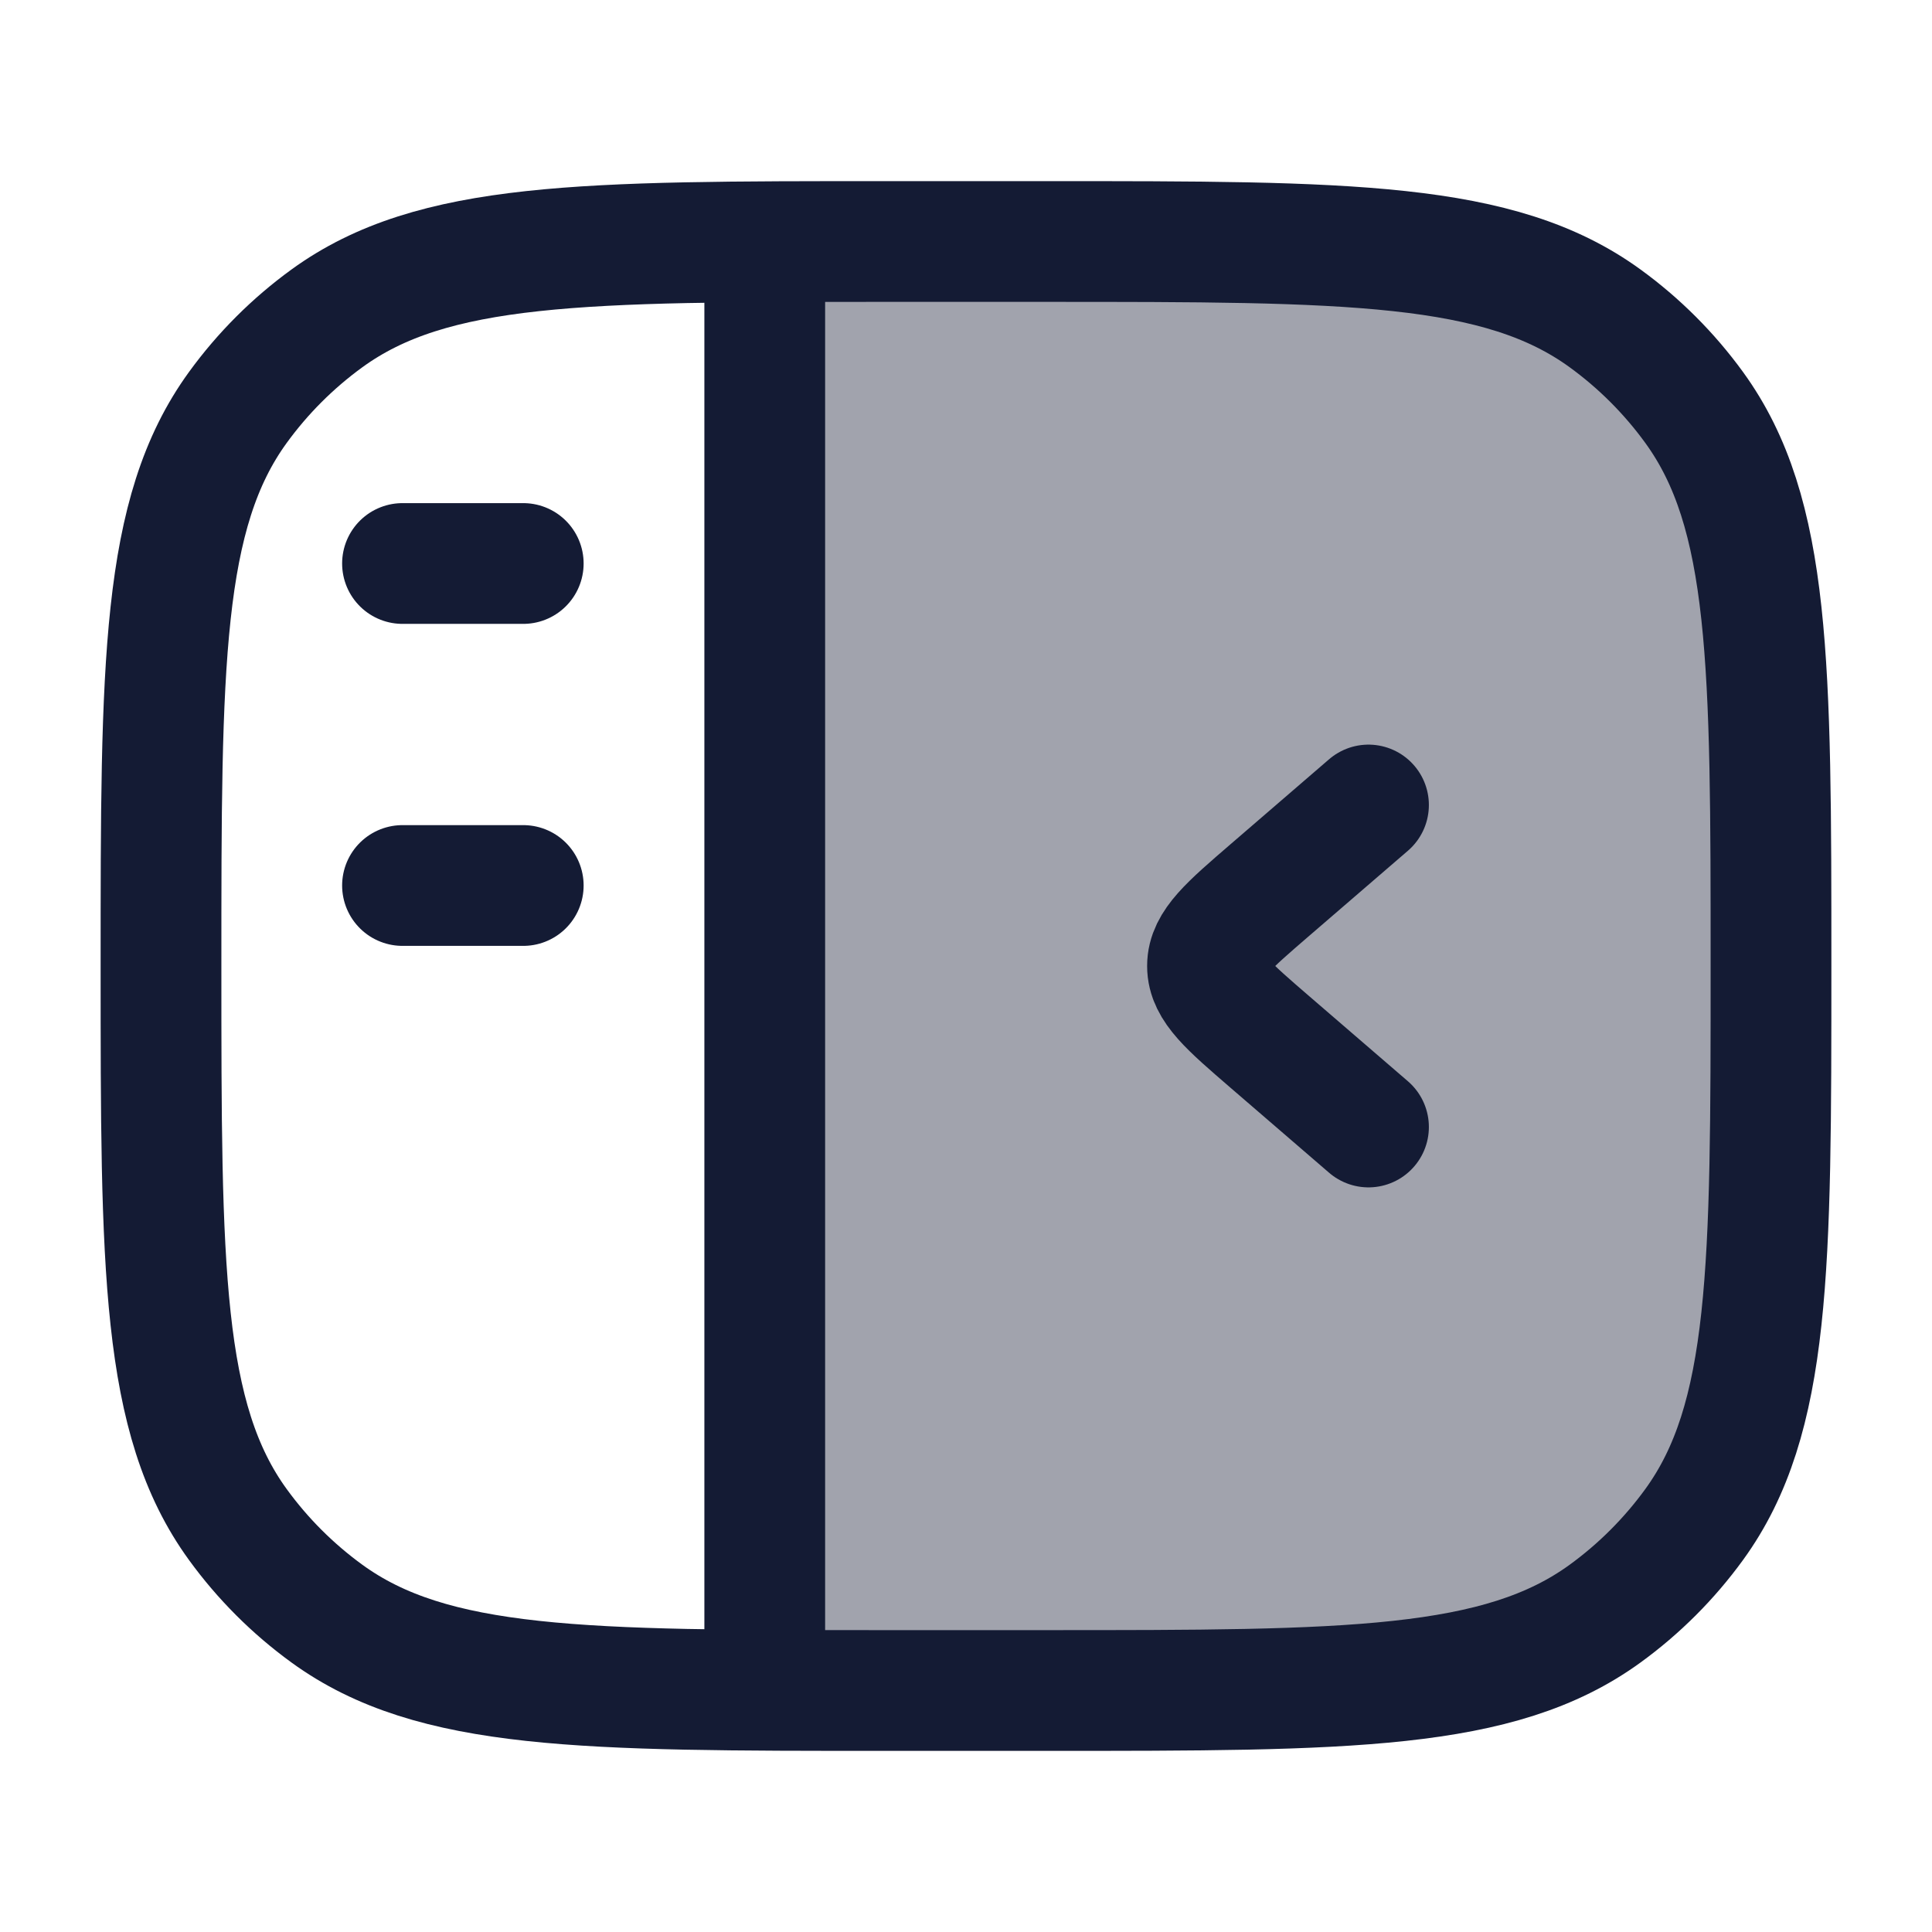 <svg width="24" height="24" viewBox="0 0 24 24" fill="none" xmlns="http://www.w3.org/2000/svg">
<path opacity="0.4" d="M20.758 19.682C22 18.364 22 16.243 22 12C22 7.757 22 5.636 20.758 4.318C19.516 3 17.517 3 13.518 3C11.867 3 10.557 3 9.5 3.093L9.5 20.907C10.557 21 11.867 21 13.518 21C17.517 21 19.516 21 20.758 19.682Z" fill="#141B34"/>
<path d="M2 12C2 8.25 2 6.375 2.955 5.061C3.263 4.637 3.637 4.263 4.061 3.955C5.375 3 7.25 3 11 3H13C16.75 3 18.625 3 19.939 3.955C20.363 4.263 20.737 4.637 21.045 5.061C22 6.375 22 8.25 22 12C22 15.75 22 17.625 21.045 18.939C20.737 19.363 20.363 19.737 19.939 20.045C18.625 21 16.75 21 13 21H11C7.25 21 5.375 21 4.061 20.045C3.637 19.737 3.263 19.363 2.955 18.939C2 17.625 2 15.75 2 12Z" stroke="#141B34" stroke-width="1.5" stroke-linejoin="round"/>
<path d="M9.5 3.5L9.5 20.5" stroke="#141B34" stroke-width="1.5" stroke-linejoin="round"/>
<path d="M5 7C5 7 5.914 7 6.5 7" stroke="#141B34" stroke-width="1.5" stroke-linecap="round" stroke-linejoin="round"/>
<path d="M5 11H6.5" stroke="#141B34" stroke-width="1.5" stroke-linecap="round" stroke-linejoin="round"/>
<path d="M17 10L15.774 11.057C15.258 11.502 15 11.724 15 12C15 12.276 15.258 12.498 15.774 12.943L17 14" stroke="#141B34" stroke-width="1.5" stroke-linecap="round" stroke-linejoin="round"/>
</svg>

